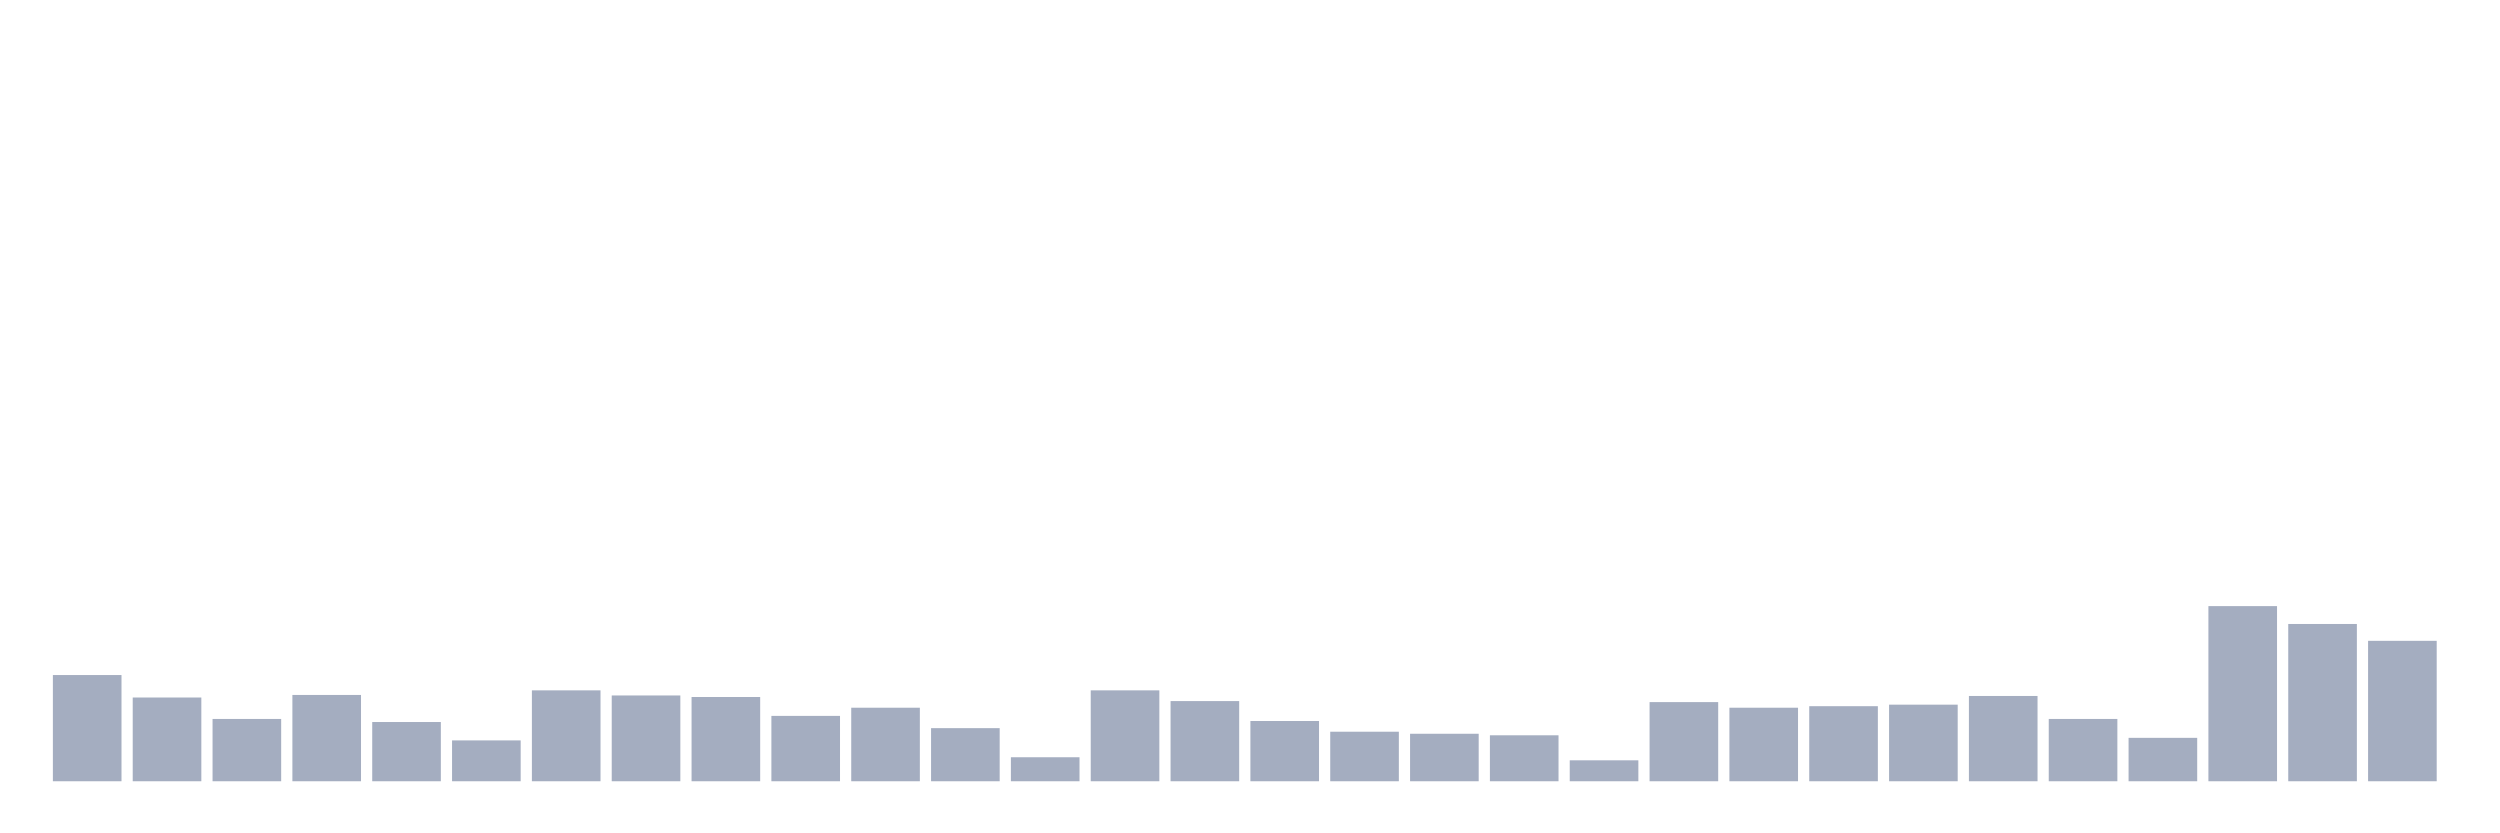 <svg xmlns="http://www.w3.org/2000/svg" viewBox="0 0 480 160"><g transform="translate(10,10)"><rect class="bar" x="0.153" width="13.175" y="119.608" height="20.392" fill="rgb(164,173,192)"></rect><rect class="bar" x="15.482" width="13.175" y="123.922" height="16.078" fill="rgb(164,173,192)"></rect><rect class="bar" x="30.81" width="13.175" y="128.039" height="11.961" fill="rgb(164,173,192)"></rect><rect class="bar" x="46.138" width="13.175" y="123.431" height="16.569" fill="rgb(164,173,192)"></rect><rect class="bar" x="61.466" width="13.175" y="128.627" height="11.373" fill="rgb(164,173,192)"></rect><rect class="bar" x="76.794" width="13.175" y="132.157" height="7.843" fill="rgb(164,173,192)"></rect><rect class="bar" x="92.123" width="13.175" y="122.549" height="17.451" fill="rgb(164,173,192)"></rect><rect class="bar" x="107.451" width="13.175" y="123.529" height="16.471" fill="rgb(164,173,192)"></rect><rect class="bar" x="122.779" width="13.175" y="123.824" height="16.176" fill="rgb(164,173,192)"></rect><rect class="bar" x="138.107" width="13.175" y="127.451" height="12.549" fill="rgb(164,173,192)"></rect><rect class="bar" x="153.436" width="13.175" y="125.882" height="14.118" fill="rgb(164,173,192)"></rect><rect class="bar" x="168.764" width="13.175" y="129.804" height="10.196" fill="rgb(164,173,192)"></rect><rect class="bar" x="184.092" width="13.175" y="135.392" height="4.608" fill="rgb(164,173,192)"></rect><rect class="bar" x="199.42" width="13.175" y="122.549" height="17.451" fill="rgb(164,173,192)"></rect><rect class="bar" x="214.748" width="13.175" y="124.608" height="15.392" fill="rgb(164,173,192)"></rect><rect class="bar" x="230.077" width="13.175" y="128.431" height="11.569" fill="rgb(164,173,192)"></rect><rect class="bar" x="245.405" width="13.175" y="130.49" height="9.51" fill="rgb(164,173,192)"></rect><rect class="bar" x="260.733" width="13.175" y="130.882" height="9.118" fill="rgb(164,173,192)"></rect><rect class="bar" x="276.061" width="13.175" y="131.176" height="8.824" fill="rgb(164,173,192)"></rect><rect class="bar" x="291.39" width="13.175" y="135.98" height="4.02" fill="rgb(164,173,192)"></rect><rect class="bar" x="306.718" width="13.175" y="124.804" height="15.196" fill="rgb(164,173,192)"></rect><rect class="bar" x="322.046" width="13.175" y="125.882" height="14.118" fill="rgb(164,173,192)"></rect><rect class="bar" x="337.374" width="13.175" y="125.588" height="14.412" fill="rgb(164,173,192)"></rect><rect class="bar" x="352.702" width="13.175" y="125.294" height="14.706" fill="rgb(164,173,192)"></rect><rect class="bar" x="368.031" width="13.175" y="123.627" height="16.373" fill="rgb(164,173,192)"></rect><rect class="bar" x="383.359" width="13.175" y="128.039" height="11.961" fill="rgb(164,173,192)"></rect><rect class="bar" x="398.687" width="13.175" y="131.667" height="8.333" fill="rgb(164,173,192)"></rect><rect class="bar" x="414.015" width="13.175" y="106.373" height="33.627" fill="rgb(164,173,192)"></rect><rect class="bar" x="429.344" width="13.175" y="109.804" height="30.196" fill="rgb(164,173,192)"></rect><rect class="bar" x="444.672" width="13.175" y="113.039" height="26.961" fill="rgb(164,173,192)"></rect></g></svg>